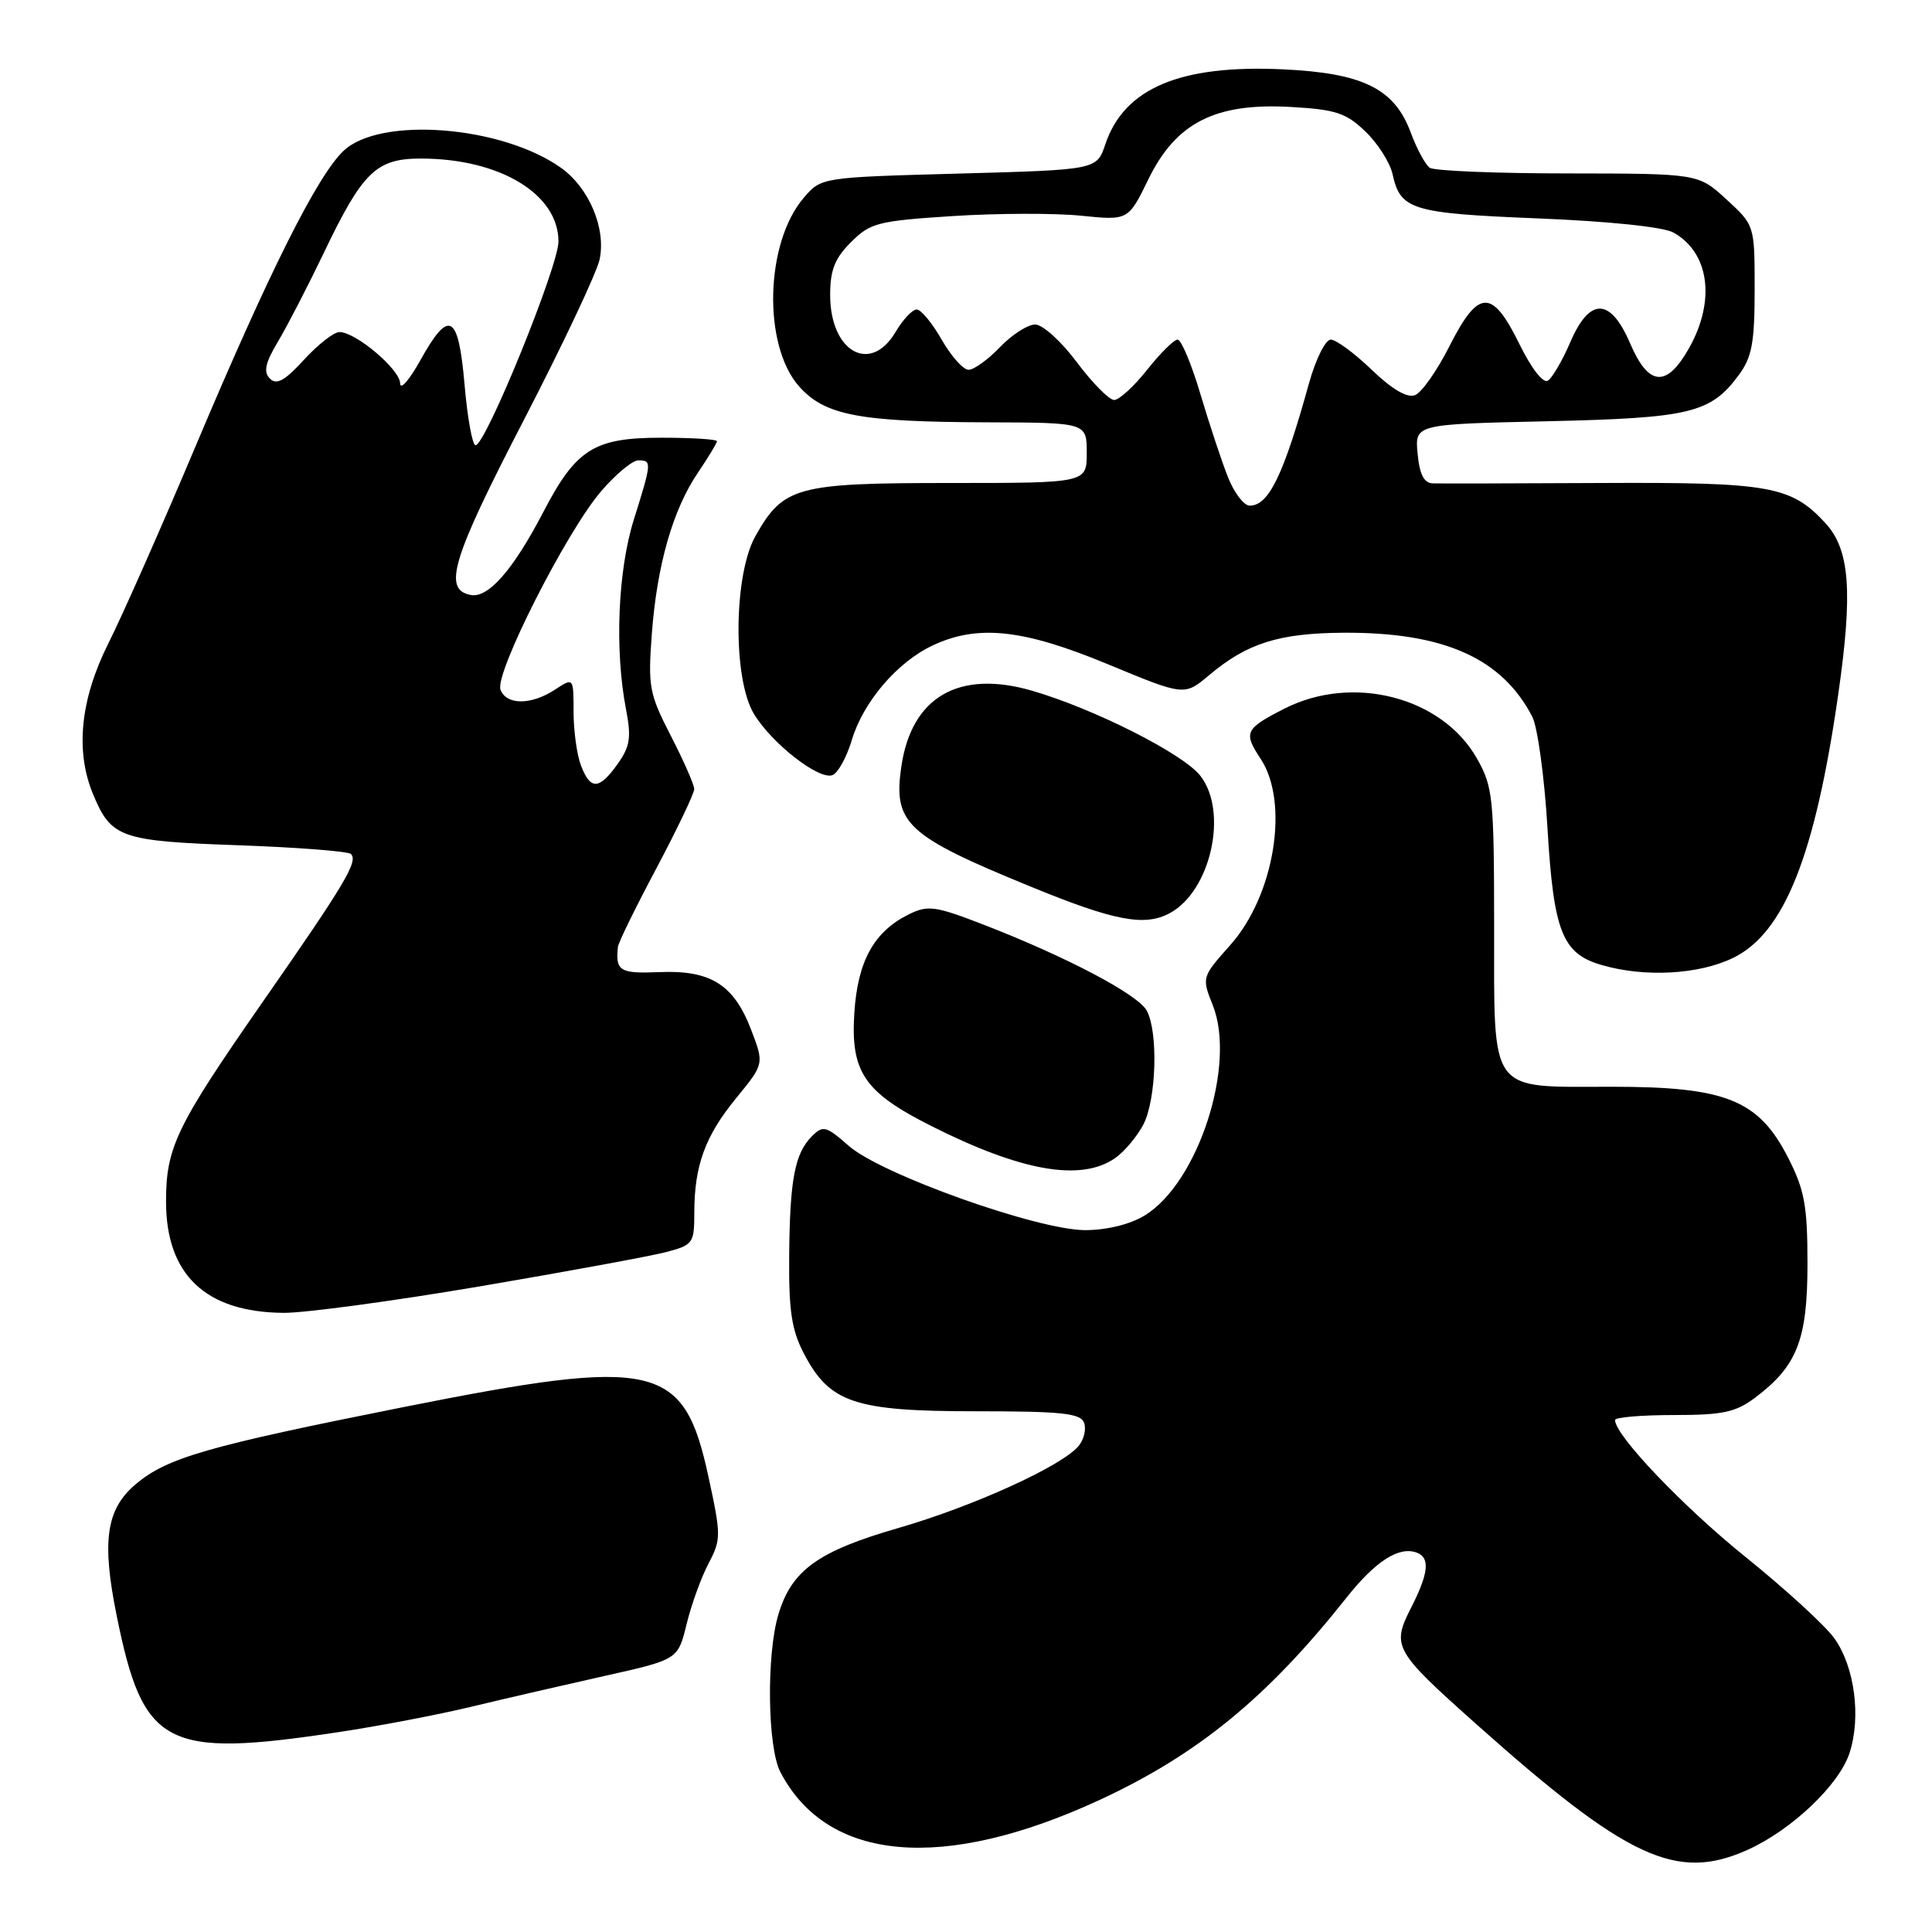 <?xml version="1.0" encoding="UTF-8" standalone="no"?>
<!DOCTYPE svg PUBLIC "-//W3C//DTD SVG 1.1//EN" "http://www.w3.org/Graphics/SVG/1.1/DTD/svg11.dtd" >
<svg xmlns="http://www.w3.org/2000/svg" xmlns:xlink="http://www.w3.org/1999/xlink" version="1.1" viewBox="0 0 256 256">
 <g >
 <path fill="currentColor"
d=" M 231.64 245.08 C 237.44 242.44 243.68 236.51 245.06 232.32 C 246.63 227.55 245.76 220.87 243.07 217.10 C 241.86 215.40 236.57 210.56 231.32 206.33 C 223.02 199.65 214.00 190.19 214.00 188.16 C 214.00 187.80 217.49 187.50 221.75 187.50 C 228.28 187.50 229.98 187.14 232.56 185.20 C 238.13 181.02 239.50 177.52 239.50 167.47 C 239.50 159.80 239.12 157.70 236.97 153.47 C 233.05 145.75 228.73 144.00 213.62 144.00 C 197.08 144.00 198.00 145.26 197.98 122.60 C 197.97 105.66 197.82 104.24 195.70 100.50 C 191.09 92.35 179.24 89.29 170.19 93.90 C 164.96 96.57 164.73 97.05 167.05 100.56 C 170.87 106.36 168.88 118.63 163.04 125.20 C 159.23 129.48 159.23 129.51 160.70 133.20 C 163.84 141.07 158.77 156.73 151.67 161.06 C 149.73 162.24 146.68 162.99 143.81 163.00 C 137.50 163.00 116.77 155.62 112.45 151.82 C 109.47 149.20 109.05 149.09 107.59 150.55 C 105.31 152.83 104.65 156.30 104.57 166.50 C 104.51 173.73 104.90 176.27 106.55 179.41 C 109.95 185.89 113.27 187.00 129.27 187.00 C 140.66 187.00 143.16 187.26 143.64 188.51 C 143.96 189.34 143.64 190.73 142.92 191.60 C 140.71 194.26 128.98 199.60 119.00 202.48 C 108.38 205.55 104.90 208.06 103.14 213.92 C 101.54 219.26 101.69 231.51 103.40 234.80 C 109.61 246.73 124.94 248.08 145.62 238.54 C 158.70 232.50 167.94 224.93 178.44 211.67 C 182.27 206.84 185.40 204.84 187.75 205.74 C 189.52 206.41 189.30 208.48 186.97 213.05 C 184.38 218.13 184.72 218.74 195.44 228.30 C 215.68 246.36 222.18 249.37 231.64 245.08 Z  M 44.76 229.53 C 50.12 228.73 58.10 227.20 62.50 226.14 C 66.90 225.08 74.85 223.25 80.16 222.06 C 89.83 219.90 89.83 219.90 90.98 215.20 C 91.61 212.61 92.92 209.00 93.89 207.16 C 95.56 203.98 95.56 203.45 93.87 195.66 C 90.61 180.59 87.02 179.77 53.50 186.44 C 27.45 191.63 22.16 193.15 18.00 196.65 C 14.06 199.97 13.45 204.18 15.47 214.13 C 18.98 231.45 21.88 232.98 44.76 229.53 Z  M 63.59 170.45 C 75.09 168.49 86.19 166.45 88.25 165.91 C 91.83 164.97 92.00 164.74 92.00 160.70 C 92.00 154.45 93.43 150.53 97.56 145.49 C 101.26 140.97 101.26 140.97 99.53 136.45 C 97.24 130.46 94.16 128.52 87.36 128.81 C 82.12 129.03 81.53 128.66 81.88 125.46 C 81.94 124.89 84.24 120.19 87.00 115.01 C 89.75 109.83 91.99 105.12 91.99 104.55 C 91.98 103.97 90.59 100.80 88.89 97.50 C 86.02 91.92 85.85 90.98 86.37 84.00 C 87.05 74.88 89.15 67.52 92.50 62.60 C 93.87 60.57 95.00 58.71 95.00 58.46 C 95.00 58.21 91.69 58.00 87.63 58.00 C 78.72 58.00 76.33 59.50 71.99 67.85 C 68.00 75.51 64.70 79.28 62.38 78.84 C 58.65 78.13 59.86 74.11 69.34 55.79 C 74.55 45.73 79.10 36.08 79.46 34.35 C 80.31 30.24 78.05 24.88 74.34 22.24 C 66.50 16.66 50.41 15.39 45.54 19.97 C 42.08 23.21 35.65 36.04 25.97 59.00 C 21.45 69.72 16.23 81.53 14.37 85.23 C 10.64 92.67 9.94 99.53 12.35 105.28 C 14.74 111.02 15.98 111.45 31.57 112.00 C 39.42 112.28 46.13 112.80 46.50 113.16 C 47.48 114.15 45.77 117.02 34.81 132.76 C 23.35 149.23 22.00 152.02 22.00 159.22 C 22.01 168.92 27.25 173.88 37.59 173.96 C 40.39 173.98 52.09 172.40 63.59 170.45 Z  M 147.78 153.44 C 149.01 152.58 150.68 150.58 151.51 148.99 C 153.22 145.67 153.49 136.79 151.96 133.93 C 150.81 131.78 141.36 126.80 130.37 122.54 C 123.95 120.05 122.96 119.91 120.46 121.14 C 115.81 123.42 113.64 127.34 113.20 134.26 C 112.71 142.05 114.52 144.72 123.34 149.17 C 135.33 155.22 143.26 156.61 147.78 153.44 Z  M 229.64 126.93 C 236.41 123.65 240.50 113.41 243.57 92.05 C 245.53 78.39 245.12 72.84 241.87 69.31 C 237.33 64.39 234.52 63.89 212.16 64.00 C 200.80 64.06 190.76 64.08 189.86 64.05 C 188.69 64.02 188.10 62.87 187.84 60.11 C 187.47 56.21 187.47 56.21 204.98 55.82 C 224.00 55.39 226.66 54.75 230.41 49.68 C 232.14 47.33 232.50 45.41 232.50 38.35 C 232.50 29.85 232.50 29.85 228.76 26.42 C 225.03 23.00 225.03 23.00 207.76 22.98 C 198.27 22.98 190.03 22.64 189.45 22.23 C 188.87 21.83 187.73 19.72 186.92 17.54 C 184.77 11.75 180.61 9.69 170.06 9.19 C 156.40 8.54 148.97 11.67 146.46 19.12 C 145.33 22.50 145.33 22.50 127.07 23.00 C 108.82 23.50 108.82 23.50 106.51 26.20 C 101.37 32.18 101.04 45.78 105.91 51.23 C 109.32 55.04 113.85 55.90 130.75 55.96 C 144.00 56.00 144.00 56.00 144.00 60.00 C 144.00 64.00 144.00 64.00 125.90 64.00 C 105.51 64.00 103.79 64.47 100.09 71.05 C 97.20 76.20 97.09 90.00 99.92 94.63 C 102.30 98.54 108.53 103.39 110.30 102.71 C 111.03 102.44 112.18 100.35 112.86 98.09 C 114.37 93.03 118.84 87.78 123.53 85.55 C 129.53 82.71 135.54 83.34 146.81 88.02 C 156.94 92.22 156.94 92.22 160.22 89.46 C 165.24 85.23 169.46 83.90 177.98 83.84 C 191.30 83.76 199.01 87.19 203.04 94.98 C 203.74 96.35 204.65 102.99 205.05 109.74 C 205.87 123.50 207.01 126.37 212.26 127.88 C 217.96 129.53 225.08 129.14 229.64 126.93 Z  M 154.98 121.01 C 160.44 118.09 162.79 107.55 159.04 102.78 C 156.75 99.86 144.94 93.90 136.74 91.52 C 127.09 88.72 120.82 92.32 119.45 101.46 C 118.31 109.10 120.03 110.71 136.59 117.49 C 147.66 122.03 151.65 122.79 154.98 121.01 Z  M 76.98 101.43 C 76.44 100.02 76.00 96.82 76.00 94.32 C 76.00 89.77 76.00 89.77 73.54 91.38 C 70.38 93.45 67.11 93.45 66.32 91.39 C 65.51 89.28 75.02 70.51 79.62 65.13 C 81.56 62.86 83.80 61.00 84.58 61.00 C 86.39 61.00 86.37 61.24 83.99 68.84 C 81.87 75.60 81.43 86.12 82.95 93.98 C 83.67 97.72 83.49 98.90 81.84 101.23 C 79.39 104.67 78.23 104.72 76.98 101.43 Z  M 61.56 51.00 C 60.74 41.55 59.52 40.87 55.69 47.75 C 54.24 50.36 53.04 51.74 53.02 50.80 C 53.00 48.95 47.14 44.00 44.98 44.00 C 44.24 44.00 42.13 45.65 40.29 47.66 C 37.74 50.45 36.65 51.05 35.77 50.17 C 34.88 49.28 35.14 48.10 36.84 45.25 C 38.07 43.19 40.80 37.90 42.91 33.50 C 48.05 22.75 49.86 21.00 55.79 21.01 C 66.23 21.02 74.00 25.71 74.00 32.00 C 74.00 35.28 64.35 59.00 63.01 59.00 C 62.60 59.00 61.94 55.40 61.56 51.00 Z  M 162.72 63.25 C 161.90 61.19 160.26 56.24 159.07 52.25 C 157.89 48.26 156.52 45.00 156.04 45.00 C 155.56 45.00 153.74 46.80 152.00 49.00 C 150.26 51.20 148.29 53.00 147.63 53.00 C 146.97 53.00 144.75 50.75 142.69 48.00 C 140.64 45.25 138.16 43.00 137.17 43.00 C 136.18 43.00 134.08 44.35 132.50 46.00 C 130.92 47.65 129.05 49.00 128.34 49.00 C 127.64 49.00 126.03 47.20 124.78 45.01 C 123.53 42.81 122.03 41.01 121.47 41.01 C 120.90 41.00 119.63 42.35 118.66 44.00 C 115.33 49.63 110.00 46.61 110.00 39.09 C 110.00 35.79 110.61 34.23 112.76 32.09 C 115.31 29.53 116.32 29.27 126.24 28.63 C 132.13 28.25 139.78 28.23 143.23 28.58 C 149.50 29.22 149.50 29.22 152.18 23.73 C 155.83 16.25 161.04 13.61 171.01 14.17 C 176.98 14.51 178.34 14.95 180.92 17.42 C 182.56 18.99 184.18 21.54 184.52 23.07 C 185.56 27.81 187.02 28.26 203.78 28.94 C 213.22 29.32 220.39 30.07 221.73 30.81 C 226.49 33.45 227.36 39.81 223.82 46.11 C 220.84 51.41 218.45 51.22 216.00 45.50 C 213.38 39.40 210.63 39.36 208.05 45.39 C 207.01 47.80 205.68 50.08 205.10 50.44 C 204.47 50.83 202.90 48.80 201.31 45.55 C 197.71 38.22 195.90 38.28 192.06 45.87 C 190.43 49.10 188.38 52.02 187.50 52.36 C 186.45 52.76 184.45 51.59 181.75 48.99 C 179.46 46.79 177.03 45.00 176.33 45.00 C 175.63 45.00 174.34 47.59 173.46 50.75 C 170.07 62.98 168.12 67.00 165.59 67.00 C 164.83 67.00 163.54 65.31 162.72 63.25 Z "/>
</g>
</svg>